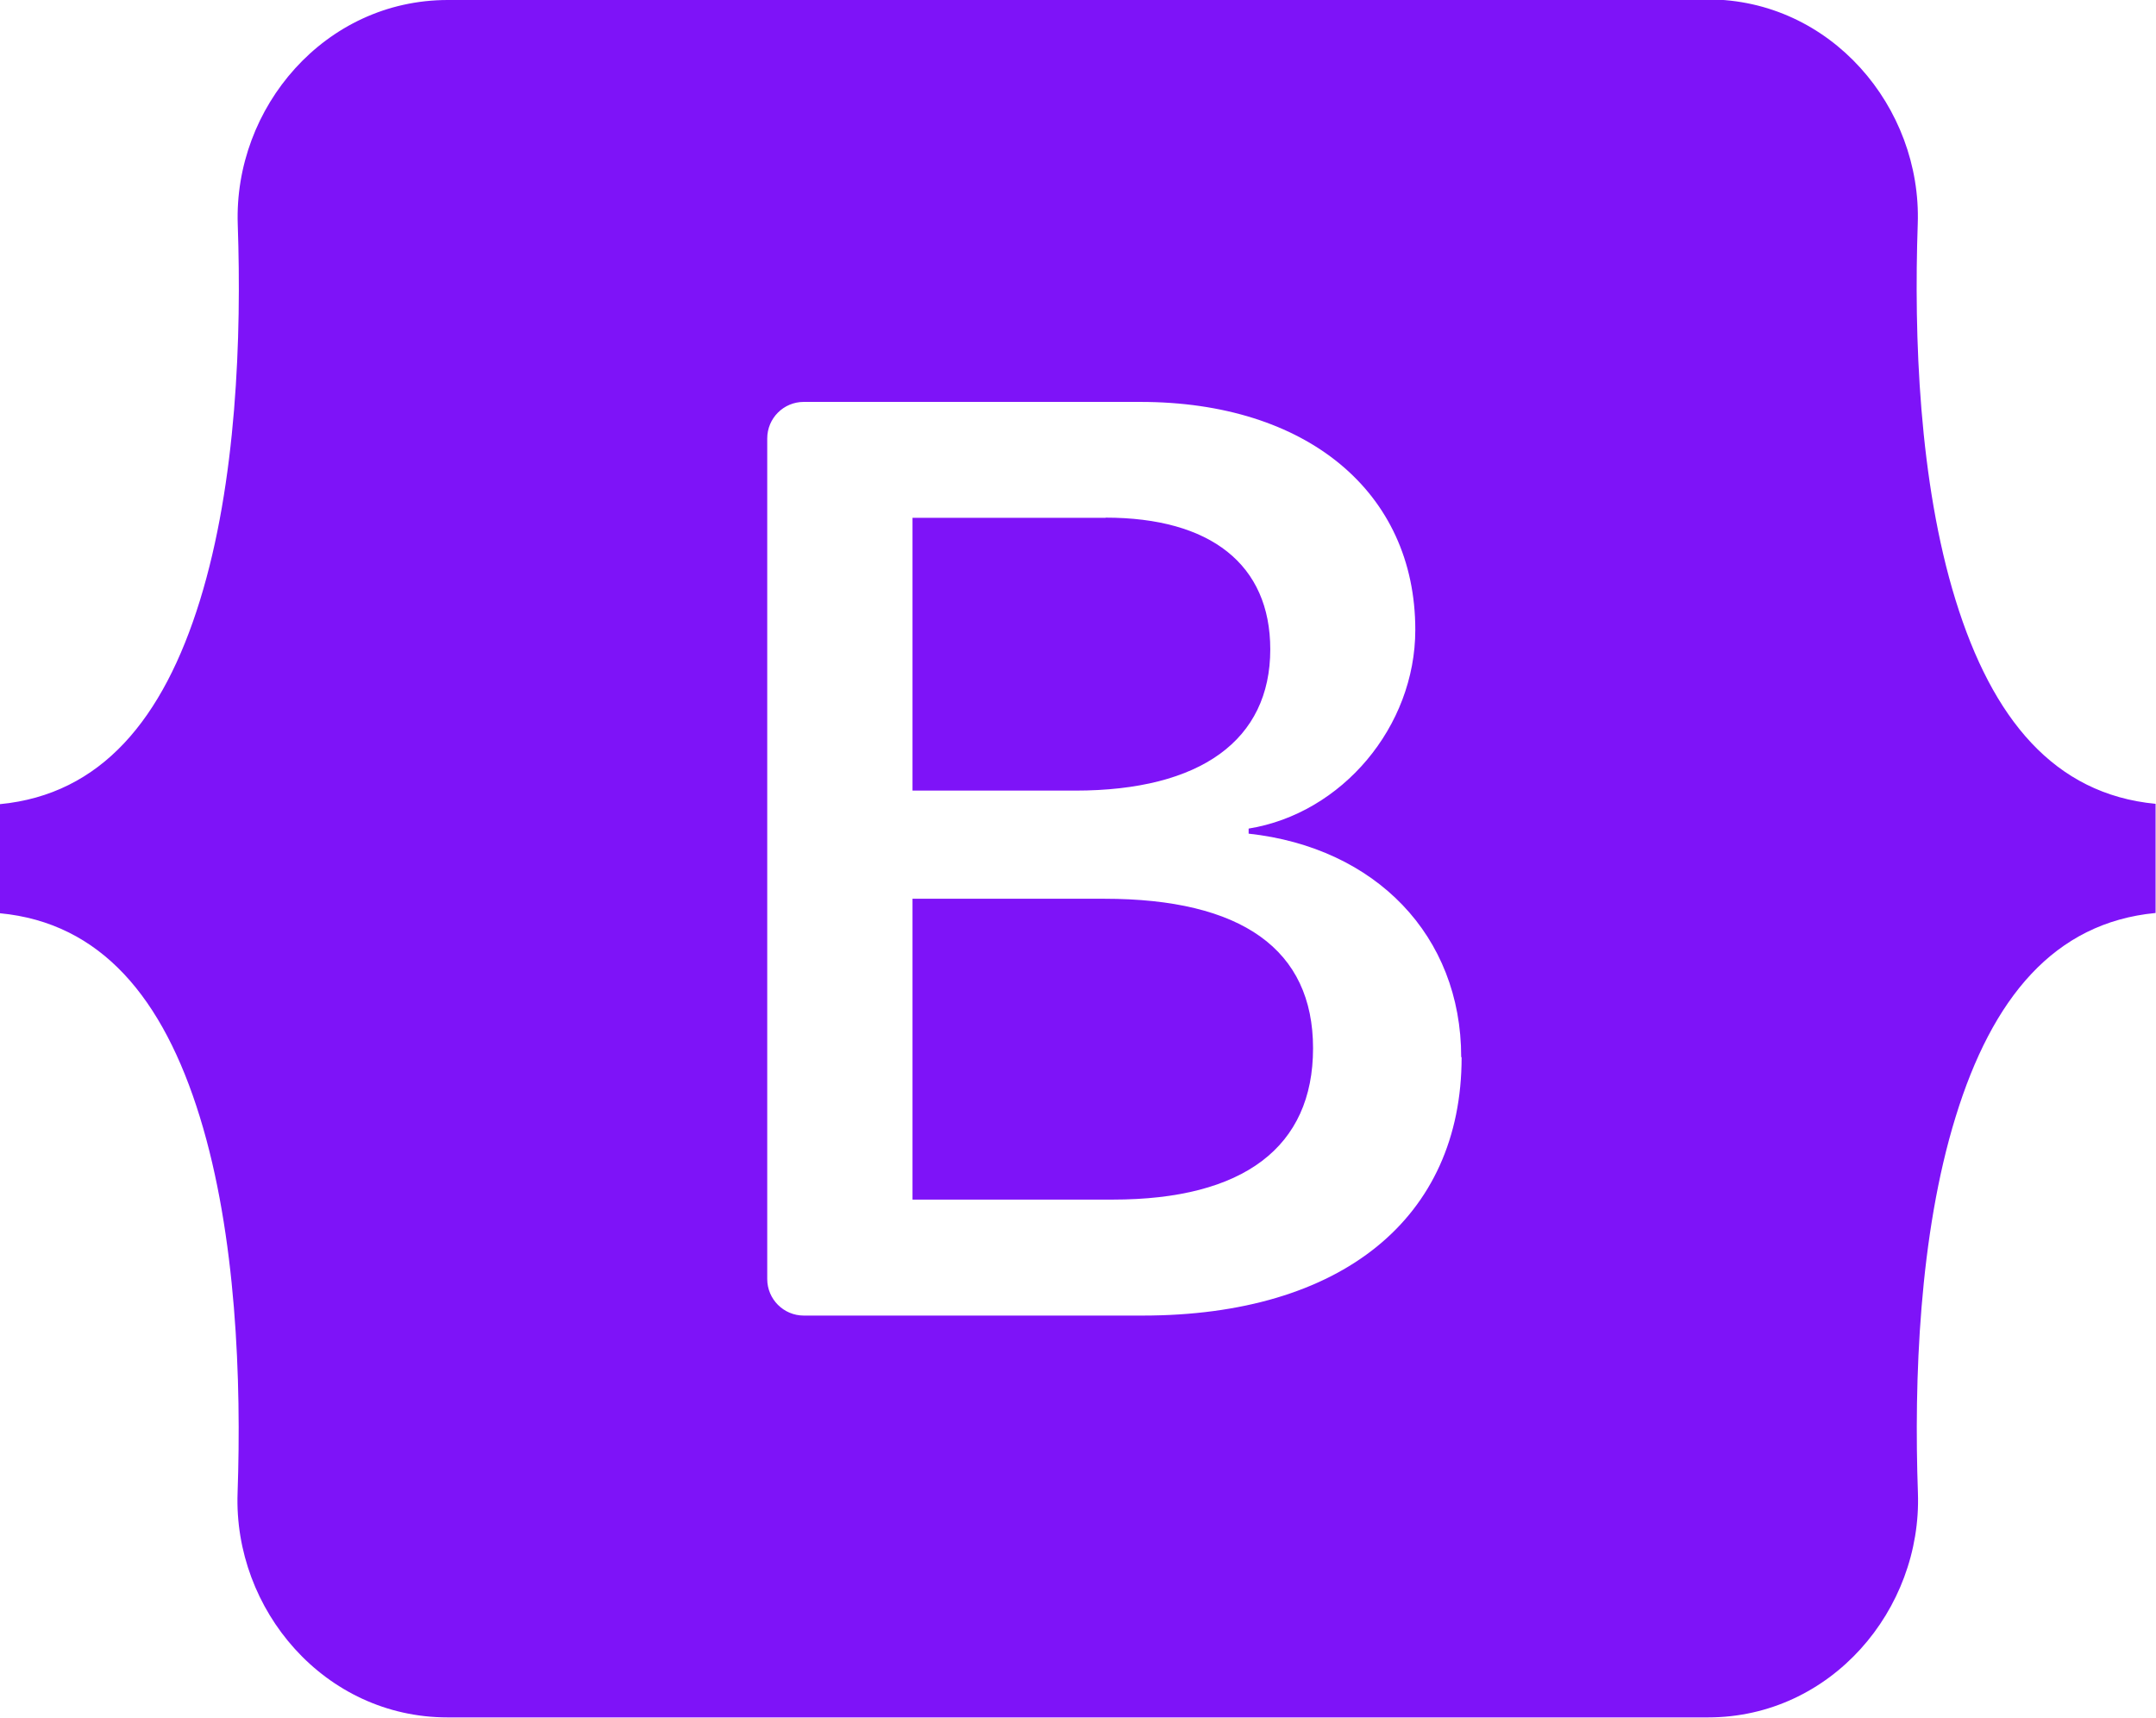 <svg viewBox="0 0 256 204" xmlns="http://www.w3.org/2000/svg"><path fill="#7E13F8" d="M53.17 0C38.56 0 27.75 12.78 28.23 26.65c.46 13.32-.14 30.57-4.49 44.64C19.38 85.4 12.01 94.33-.02 95.48v12.95c12.03 1.14 19.4 10.08 23.75 24.19 4.34 14.06 4.94 31.32 4.48 44.64 -.49 13.86 10.32 26.65 24.93 26.65h149.67c14.6 0 25.41-12.79 24.92-26.66 -.47-13.33.13-30.58 4.48-44.65 4.35-14.12 11.7-23.05 23.74-24.2V95.44c-12.04-1.15-19.39-10.09-23.75-24.2 -4.35-14.07-4.95-31.33-4.49-44.65 .48-13.87-10.33-26.66-24.93-26.66H53.1h0Zm120.38 125.53c0 19.09-14.25 30.67-37.88 30.67H95.44c-2.4 0-4.34-1.95-4.34-4.34v-99.8c0-2.4 1.94-4.34 4.33-4.34h39.99c19.7 0 32.63 10.67 32.63 27.06 0 11.5-8.7 21.8-19.79 23.6v.6c15.08 1.65 25.24 12.1 25.24 26.53Zm-42.26-64.05h-22.94v32.39h19.31c14.93 0 23.17-6.02 23.17-16.77 0-10.08-7.09-15.64-19.56-15.64v0Zm-22.94 45.25v35.7h23.78c15.54 0 23.78-6.24 23.78-17.97 0-11.73-8.47-17.75-24.79-17.75h-22.79v0Z"/></svg>